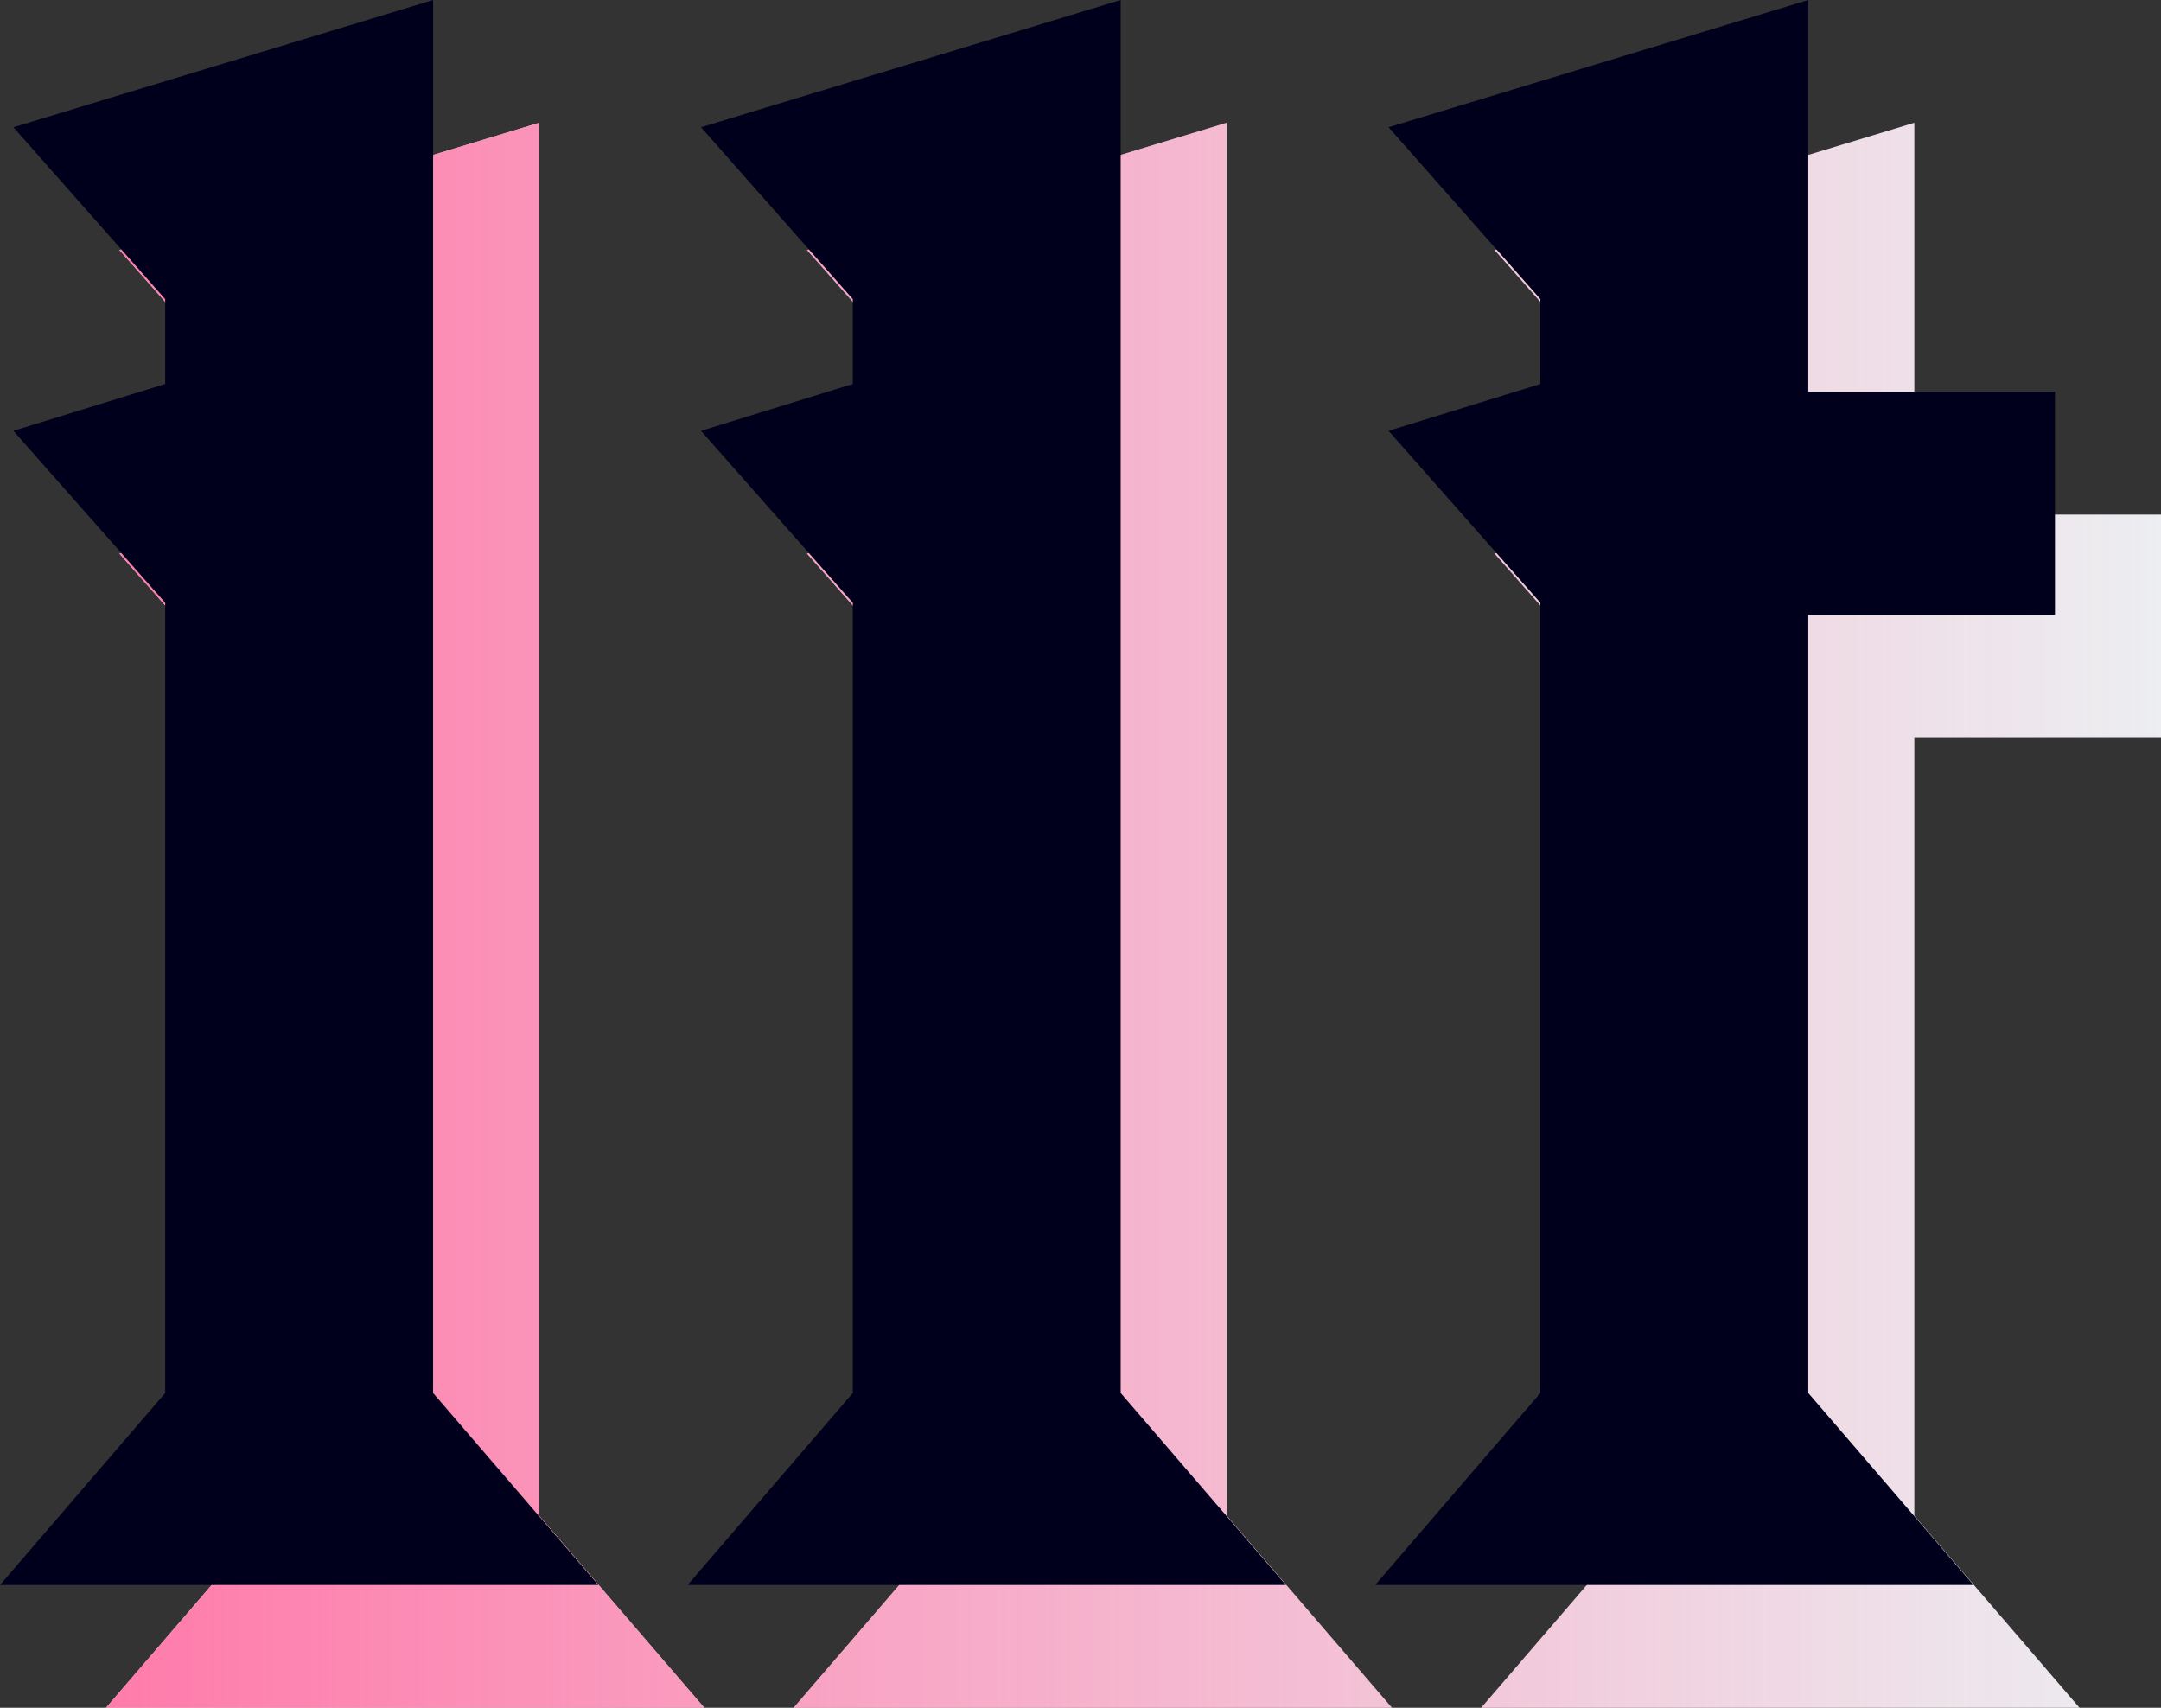 <?xml version="1.0" encoding="utf-8"?>
<!-- Generator: Adobe Illustrator 22.0.1, SVG Export Plug-In . SVG Version: 6.00 Build 0)  -->
<svg version="1.1" id="Layer_1" xmlns="http://www.w3.org/2000/svg" xmlns:xlink="http://www.w3.org/1999/xlink" x="0px" y="0px"
	 viewBox="0 0 387.2 306" style="enable-background:new 0 0 387.2 306;" xml:space="preserve">
<rect x="0" y="0" width="387.2" height="306" fill="#333333" stroke="none"/>
<style type="text/css">
	.st0{fill:#ECEEF1;}
	.st1{fill:url(#SVGID_1_);}
	.st2{fill:#00001D;}
</style>
<g>
	<g>
		<polygon class="st0" points="96.6,22 21.4,44.8 48.6,75.6 48.6,90.8 21.4,99.2 48.6,130 48.6,271.6 19,306 126.2,306 96.6,271.6 
					"/>
		<polygon class="st0" points="219.8,22 144.6,44.8 171.8,75.6 171.8,90.8 144.6,99.2 171.8,130 171.8,271.6 142.2,306 249.4,306 
			219.8,271.6 		"/>
		<polygon class="st0" points="387.2,132.2 387.2,92.2 343,92.2 343,22 267.8,44.8 295,75.6 295,90.8 267.8,99.2 295,130 295,271.6 
			265.4,306 372.6,306 343,271.6 343,132.2 		"/>
	</g>
	<linearGradient id="SVGID_1_" gradientUnits="userSpaceOnUse" x1="19" y1="164" x2="387.198" y2="164">
		<stop  offset="0" style="stop-color:#FF7BAA"/>
		<stop  offset="1" style="stop-color:#FF7BAA;stop-opacity:0"/>
	</linearGradient>
	<path class="st1" d="M96.6,271.6l29.6,34.4H19l29.6-34.4V130L21.4,99.2l27.2-8.4V75.6L21.4,44.8L96.6,22V271.6z M219.8,22
		l-75.2,22.8l27.2,30.8v15.2l-27.2,8.4l27.2,30.8v141.6L142.2,306h107.2l-29.6-34.4V22z M387.2,132.2v-40H343V22l-75.2,22.8
		L295,75.6v15.2l-27.2,8.4L295,130v141.6L265.4,306h107.2L343,271.6V132.2H387.2z"/>
	<g>
		<g>
			<path class="st2" d="M77.6,249.6l29.6,34.4H0l29.6-34.4V108L2.4,77.2l27.2-8.4V53.6L2.4,22.8L77.6,0V249.6z M200.8,0l-75.2,22.8
				l27.2,30.8v15.2l-27.2,8.4l27.2,30.8v141.6L123.2,284h107.2l-29.6-34.4V0z M368.2,110.2v-40H324V0l-75.2,22.8L276,53.6v15.2
				l-27.2,8.4L276,108v141.6L246.4,284h107.2L324,249.6V110.2H368.2z"/>
		</g>
	</g>
</g>
</svg>
